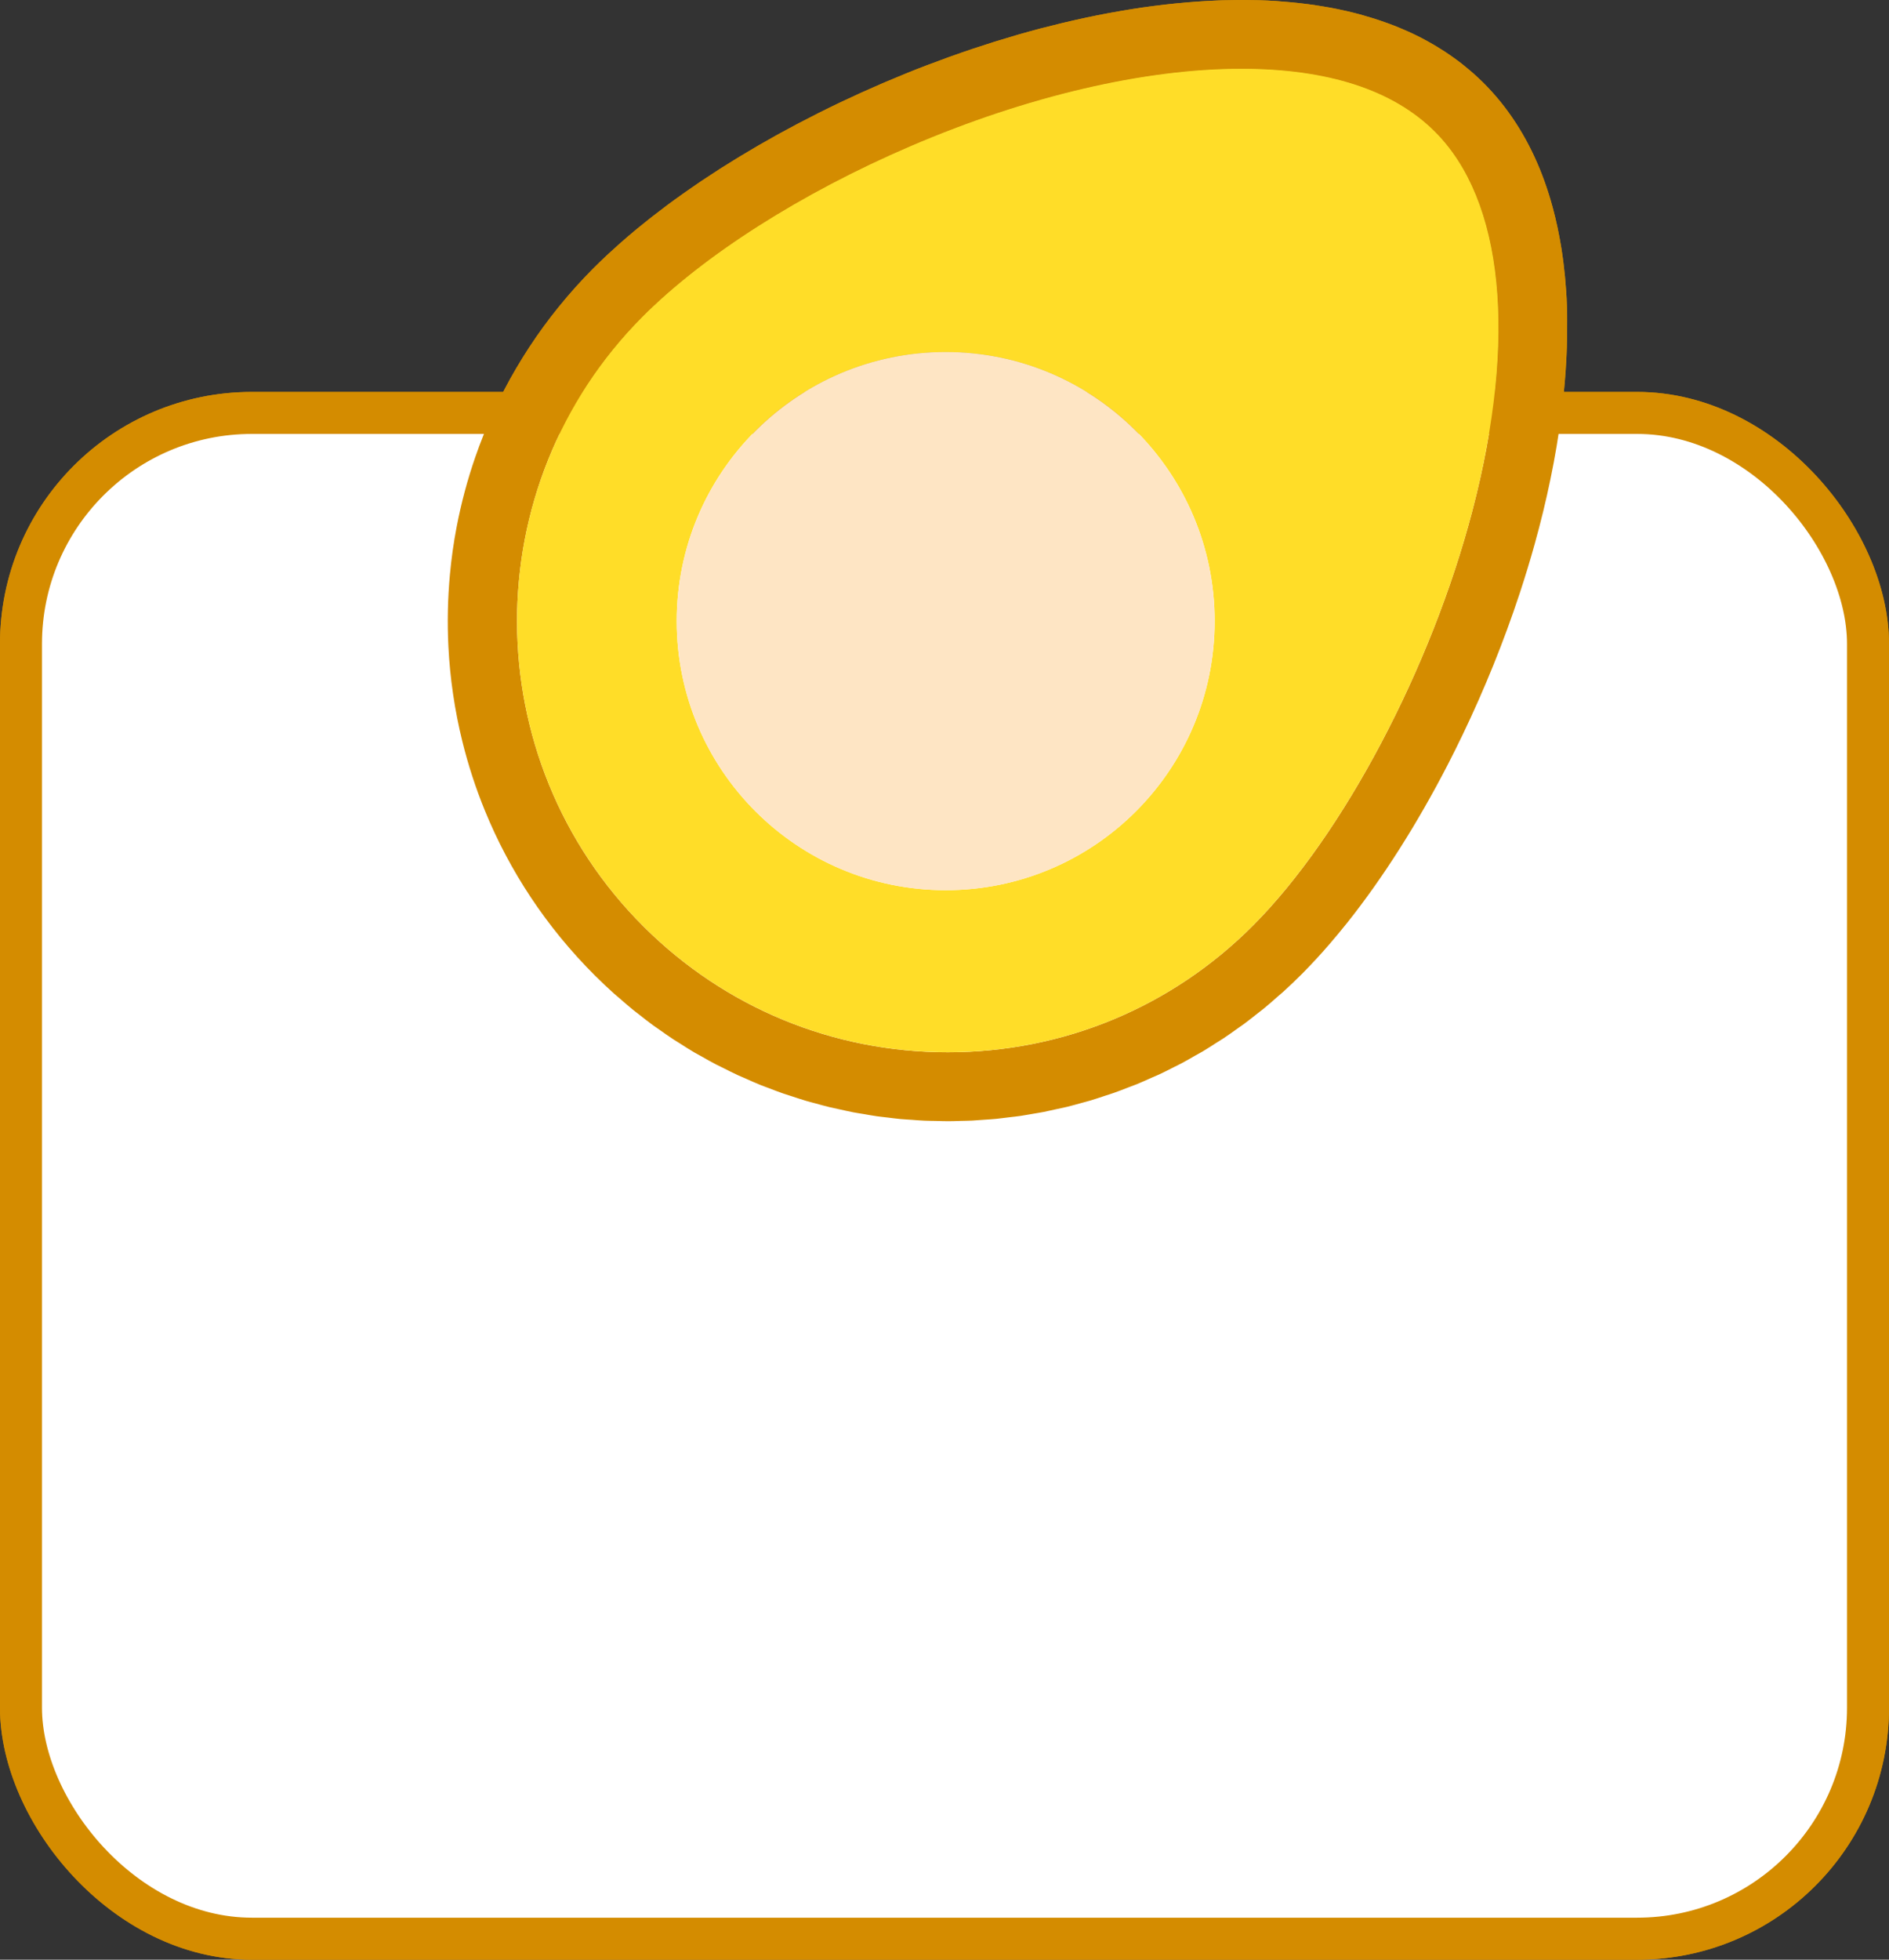 <svg width="135" height="140" viewBox="0 0 135 140" fill="none" xmlns="http://www.w3.org/2000/svg">
<rect x="0" y="0" width="135" height="140" fill="#333333" stroke="none"/>
<rect x="1.5" y="29.5" width="132" height="109" rx="16.5" fill="white" stroke="#D48C00" stroke-width="3"/>
<path d="M27.48 98.2C26.227 98.2 25.14 97.927 24.22 97.38C23.313 96.82 22.607 96.033 22.1 95.02C21.607 94.007 21.36 92.8 21.36 91.4C21.36 90 21.62 88.793 22.14 87.78C22.673 86.767 23.413 85.987 24.36 85.44C25.307 84.88 26.393 84.6 27.62 84.6C28.927 84.6 29.987 84.847 30.8 85.34C31.627 85.833 32.293 86.593 32.8 87.62L31.34 88.42C31.047 87.66 30.58 87.087 29.94 86.7C29.313 86.3 28.54 86.1 27.62 86.1C26.727 86.1 25.933 86.313 25.24 86.74C24.56 87.153 24.02 87.76 23.62 88.56C23.233 89.347 23.04 90.293 23.04 91.4C23.04 93.053 23.42 94.353 24.18 95.3C24.953 96.233 26.073 96.7 27.54 96.7C28.273 96.7 28.933 96.58 29.52 96.34C30.107 96.087 30.573 95.707 30.92 95.2C31.267 94.693 31.44 94.06 31.44 93.3V92.84H27.24V91.34H32.9V98H31.64L31.58 96.22C31.18 96.86 30.633 97.353 29.94 97.7C29.26 98.033 28.44 98.2 27.48 98.2ZM41.773 91.54C41.773 90.793 41.573 90.22 41.173 89.82C40.773 89.407 40.206 89.2 39.473 89.2C38.779 89.2 38.193 89.353 37.713 89.66C37.233 89.953 36.879 90.433 36.653 91.1L35.353 90.3C35.619 89.553 36.113 88.953 36.833 88.5C37.553 88.033 38.446 87.8 39.513 87.8C40.233 87.8 40.886 87.927 41.473 88.18C42.059 88.42 42.519 88.793 42.853 89.3C43.199 89.793 43.373 90.433 43.373 91.22V96.06C43.373 96.54 43.626 96.78 44.133 96.78C44.386 96.78 44.633 96.747 44.873 96.68L44.793 97.94C44.526 98.073 44.179 98.14 43.753 98.14C43.259 98.14 42.833 98.02 42.473 97.78C42.126 97.54 41.899 97.173 41.793 96.68C41.446 97.2 40.973 97.587 40.373 97.84C39.773 98.08 39.179 98.2 38.593 98.2C38.006 98.2 37.459 98.1 36.953 97.9C36.446 97.7 36.039 97.4 35.733 97C35.439 96.587 35.293 96.08 35.293 95.48C35.293 94.733 35.539 94.12 36.033 93.64C36.539 93.147 37.239 92.813 38.133 92.64L41.773 91.92V91.54ZM36.933 95.4C36.933 95.813 37.093 96.153 37.413 96.42C37.746 96.673 38.213 96.8 38.813 96.8C39.333 96.8 39.813 96.713 40.253 96.54C40.706 96.353 41.073 96.08 41.353 95.72C41.633 95.347 41.773 94.873 41.773 94.3V93.24L38.873 93.84C38.219 93.973 37.733 94.16 37.413 94.4C37.093 94.64 36.933 94.973 36.933 95.4ZM48.381 83.4V95.46C48.381 95.967 48.474 96.32 48.661 96.52C48.847 96.707 49.147 96.8 49.561 96.8C49.827 96.8 50.047 96.78 50.221 96.74C50.394 96.7 50.627 96.627 50.921 96.52L50.661 97.92C50.221 98.107 49.727 98.2 49.181 98.2C47.581 98.2 46.781 97.307 46.781 95.52V83.4H48.381ZM63.907 98.2C62.654 98.2 61.567 97.927 60.647 97.38C59.741 96.82 59.034 96.033 58.527 95.02C58.034 94.007 57.787 92.8 57.787 91.4C57.787 90 58.047 88.793 58.567 87.78C59.101 86.767 59.841 85.987 60.787 85.44C61.734 84.88 62.821 84.6 64.047 84.6C65.354 84.6 66.414 84.847 67.227 85.34C68.054 85.833 68.721 86.593 69.227 87.62L67.767 88.42C67.474 87.66 67.007 87.087 66.367 86.7C65.741 86.3 64.967 86.1 64.047 86.1C63.154 86.1 62.361 86.313 61.667 86.74C60.987 87.153 60.447 87.76 60.047 88.56C59.661 89.347 59.467 90.293 59.467 91.4C59.467 93.053 59.847 94.353 60.607 95.3C61.381 96.233 62.501 96.7 63.967 96.7C64.701 96.7 65.361 96.58 65.947 96.34C66.534 96.087 67.001 95.707 67.347 95.2C67.694 94.693 67.867 94.06 67.867 93.3V92.84H63.667V91.34H69.327V98H68.067L68.007 96.22C67.607 96.86 67.061 97.353 66.367 97.7C65.687 98.033 64.867 98.2 63.907 98.2ZM78.2 91.54C78.2 90.793 78 90.22 77.6 89.82C77.2 89.407 76.633 89.2 75.9 89.2C75.207 89.2 74.62 89.353 74.14 89.66C73.66 89.953 73.307 90.433 73.08 91.1L71.78 90.3C72.047 89.553 72.54 88.953 73.26 88.5C73.98 88.033 74.873 87.8 75.94 87.8C76.66 87.8 77.313 87.927 77.9 88.18C78.487 88.42 78.947 88.793 79.28 89.3C79.627 89.793 79.8 90.433 79.8 91.22V96.06C79.8 96.54 80.053 96.78 80.56 96.78C80.813 96.78 81.06 96.747 81.3 96.68L81.22 97.94C80.953 98.073 80.607 98.14 80.18 98.14C79.687 98.14 79.26 98.02 78.9 97.78C78.553 97.54 78.327 97.173 78.22 96.68C77.873 97.2 77.4 97.587 76.8 97.84C76.2 98.08 75.607 98.2 75.02 98.2C74.433 98.2 73.887 98.1 73.38 97.9C72.873 97.7 72.467 97.4 72.16 97C71.867 96.587 71.72 96.08 71.72 95.48C71.72 94.733 71.967 94.12 72.46 93.64C72.967 93.147 73.667 92.813 74.56 92.64L78.2 91.92V91.54ZM73.36 95.4C73.36 95.813 73.52 96.153 73.84 96.42C74.173 96.673 74.64 96.8 75.24 96.8C75.76 96.8 76.24 96.713 76.68 96.54C77.133 96.353 77.5 96.08 77.78 95.72C78.06 95.347 78.2 94.873 78.2 94.3V93.24L75.3 93.84C74.647 93.973 74.16 94.16 73.84 94.4C73.52 94.64 73.36 94.973 73.36 95.4ZM87.188 98.2C86.362 98.2 85.602 97.993 84.908 97.58C84.215 97.167 83.662 96.573 83.248 95.8C82.835 95.013 82.628 94.08 82.628 93C82.628 91.893 82.848 90.953 83.288 90.18C83.728 89.407 84.308 88.82 85.028 88.42C85.748 88.007 86.522 87.8 87.348 87.8C88.068 87.8 88.708 87.967 89.268 88.3C89.828 88.62 90.242 89.06 90.508 89.62V83.4H92.108V98H90.708L90.608 96.12C90.328 96.8 89.875 97.32 89.248 97.68C88.621 98.027 87.935 98.2 87.188 98.2ZM87.348 96.8C88.295 96.8 89.055 96.447 89.628 95.74C90.215 95.033 90.508 94.073 90.508 92.86C90.508 91.713 90.222 90.82 89.648 90.18C89.075 89.527 88.335 89.2 87.428 89.2C86.415 89.2 85.628 89.547 85.068 90.24C84.508 90.933 84.228 91.853 84.228 93C84.228 94.147 84.501 95.067 85.048 95.76C85.595 96.453 86.362 96.8 87.348 96.8ZM99.567 87.8C100.514 87.8 101.347 88.007 102.067 88.42C102.801 88.833 103.374 89.433 103.787 90.22C104.201 90.993 104.407 91.92 104.407 93C104.407 94.08 104.201 95.013 103.787 95.8C103.374 96.573 102.801 97.167 102.067 97.58C101.347 97.993 100.514 98.2 99.567 98.2C98.634 98.2 97.8 97.993 97.067 97.58C96.334 97.167 95.76 96.573 95.347 95.8C94.934 95.013 94.727 94.08 94.727 93C94.727 91.92 94.934 90.993 95.347 90.22C95.76 89.433 96.334 88.833 97.067 88.42C97.8 88.007 98.634 87.8 99.567 87.8ZM99.567 89.18C98.554 89.18 97.76 89.52 97.187 90.2C96.614 90.88 96.327 91.813 96.327 93C96.327 94.187 96.614 95.12 97.187 95.8C97.76 96.48 98.554 96.82 99.567 96.82C100.581 96.82 101.374 96.48 101.947 95.8C102.521 95.12 102.807 94.187 102.807 93C102.807 91.813 102.521 90.88 101.947 90.2C101.374 89.52 100.581 89.18 99.567 89.18ZM112.844 88V89.38H109.204V95.24C109.204 95.733 109.344 96.1 109.624 96.34C109.904 96.58 110.264 96.7 110.704 96.7C111.09 96.7 111.424 96.633 111.704 96.5C111.984 96.367 112.237 96.187 112.464 95.96L113.024 97.3C112.717 97.58 112.35 97.8 111.924 97.96C111.51 98.12 111.03 98.2 110.484 98.2C109.977 98.2 109.504 98.113 109.064 97.94C108.624 97.753 108.27 97.467 108.004 97.08C107.75 96.68 107.617 96.16 107.604 95.52V89.38H105.604V88H107.604V85.6L109.204 85.16V88H112.844Z" fill="#D48C00"/>
<path d="M42.76 127V123.52H35.032V120.928C35.176 120.688 35.36 120.384 35.584 120.016C35.824 119.632 36.104 119.2 36.424 118.72L41.584 111.16H46.408V120.688H48.832V123.52H46.408V127H42.76ZM38.344 120.688H42.808V115.888C42.808 115.568 42.816 115.24 42.832 114.904C42.848 114.568 42.864 114.216 42.88 113.848H42.832C42.672 114.184 42.48 114.536 42.256 114.904C42.048 115.256 41.848 115.576 41.656 115.864L38.848 119.968C38.672 120.24 38.504 120.48 38.344 120.688ZM55.9 127.24C54.524 127.24 53.324 126.976 52.3 126.448C51.292 125.904 50.444 125.024 49.756 123.808L53.38 122.008C53.556 122.648 53.836 123.16 54.22 123.544C54.62 123.928 55.212 124.12 55.996 124.12C56.732 124.12 57.316 123.928 57.748 123.544C58.18 123.144 58.396 122.568 58.396 121.816C58.396 120.36 57.596 119.632 55.996 119.632C54.892 119.632 54.044 119.944 53.452 120.568L50.332 119.992L51.34 111.16H61.324V114.352H54.34L53.932 117.52L53.86 117.904H53.884C54.204 117.536 54.652 117.256 55.228 117.064C55.804 116.872 56.444 116.776 57.148 116.776C58.188 116.776 59.076 116.984 59.812 117.4C60.564 117.816 61.132 118.384 61.516 119.104C61.916 119.824 62.116 120.648 62.116 121.576C62.116 122.872 61.828 123.944 61.252 124.792C60.676 125.624 59.916 126.24 58.972 126.64C58.028 127.04 57.004 127.24 55.9 127.24ZM66.028 122.872C66.78 122.872 67.364 123.064 67.78 123.448C68.212 123.832 68.428 124.368 68.428 125.056C68.428 125.728 68.212 126.256 67.78 126.64C67.364 127.024 66.78 127.216 66.028 127.216C65.276 127.216 64.684 127.024 64.252 126.64C63.836 126.256 63.628 125.728 63.628 125.056C63.628 124.368 63.836 123.832 64.252 123.448C64.684 123.064 65.276 122.872 66.028 122.872ZM70.469 127V124.36C72.277 123.224 73.733 122.192 74.837 121.264C75.957 120.32 76.773 119.44 77.285 118.624C77.797 117.808 78.053 117.032 78.053 116.296C78.053 115.688 77.869 115.184 77.501 114.784C77.149 114.368 76.621 114.16 75.917 114.16C75.165 114.16 74.573 114.44 74.141 115C73.725 115.544 73.509 116.344 73.493 117.4L69.965 116.32C69.997 115.152 70.277 114.168 70.805 113.368C71.349 112.552 72.085 111.944 73.013 111.544C73.941 111.128 74.997 110.92 76.181 110.92C77.573 110.92 78.709 111.176 79.589 111.688C80.469 112.184 81.117 112.824 81.533 113.608C81.949 114.376 82.157 115.176 82.157 116.008C82.157 117.544 81.573 118.944 80.405 120.208C79.237 121.456 77.581 122.696 75.437 123.928V123.952C75.837 123.92 76.341 123.896 76.949 123.88C77.573 123.864 78.133 123.856 78.629 123.856H82.349V127H70.469ZM91.054 110.92C92.318 110.92 93.438 111.184 94.414 111.712C95.406 112.24 96.118 113.144 96.55 114.424L93.19 116.008C93.03 115.448 92.75 115.008 92.35 114.688C91.966 114.352 91.446 114.184 90.79 114.184C89.862 114.184 89.126 114.6 88.582 115.432C88.038 116.248 87.766 117.384 87.766 118.84V119.224L87.814 119.368C87.99 118.888 88.286 118.48 88.702 118.144C89.118 117.808 89.59 117.56 90.118 117.4C90.646 117.224 91.174 117.136 91.702 117.136C92.678 117.136 93.55 117.328 94.318 117.712C95.086 118.096 95.686 118.648 96.118 119.368C96.566 120.088 96.79 120.944 96.79 121.936C96.79 123.024 96.542 123.968 96.046 124.768C95.55 125.552 94.854 126.16 93.958 126.592C93.078 127.024 92.038 127.24 90.838 127.24C89.478 127.24 88.278 126.944 87.238 126.352C86.214 125.744 85.414 124.848 84.838 123.664C84.278 122.464 83.998 120.984 83.998 119.224C83.998 117.352 84.31 115.8 84.934 114.568C85.558 113.336 86.398 112.424 87.454 111.832C88.526 111.224 89.726 110.92 91.054 110.92ZM90.766 119.92C90.126 119.92 89.59 120.112 89.158 120.496C88.726 120.864 88.51 121.376 88.51 122.032C88.51 122.656 88.726 123.168 89.158 123.568C89.606 123.952 90.142 124.144 90.766 124.144C91.486 124.144 92.038 123.96 92.422 123.592C92.822 123.224 93.022 122.704 93.022 122.032C93.022 121.36 92.822 120.84 92.422 120.472C92.038 120.104 91.486 119.92 90.766 119.92Z" fill="#D48C00"/>
<path d="M111.982 21.854C111.957 21.143 111.909 20.441 111.842 19.749C111.776 19.06 111.69 18.378 111.582 17.711C111.42 16.708 111.214 15.733 110.957 14.79C110.785 14.162 110.592 13.546 110.376 12.946C110.16 12.346 109.922 11.762 109.658 11.194C109.395 10.625 109.109 10.076 108.798 9.543C108.642 9.276 108.48 9.013 108.315 8.759C107.979 8.244 107.62 7.749 107.236 7.273C106.849 6.797 106.439 6.34 106.001 5.905C105.757 5.663 105.506 5.432 105.252 5.206C105.169 5.133 105.084 5.063 104.998 4.99C104.82 4.841 104.642 4.692 104.461 4.549C104.36 4.47 104.258 4.394 104.153 4.317C103.979 4.187 103.804 4.06 103.623 3.937C103.515 3.863 103.407 3.787 103.3 3.717C103.109 3.594 102.919 3.473 102.725 3.356C102.623 3.295 102.525 3.232 102.423 3.175C102.144 3.013 101.865 2.857 101.576 2.708C101.522 2.679 101.468 2.654 101.414 2.625C101.147 2.489 100.874 2.362 100.598 2.238C100.48 2.184 100.36 2.133 100.239 2.083C100.036 1.997 99.836 1.911 99.63 1.832C99.493 1.778 99.357 1.727 99.22 1.676C99.023 1.603 98.823 1.533 98.623 1.467C98.484 1.419 98.341 1.371 98.198 1.327C97.988 1.26 97.772 1.197 97.557 1.137C97.427 1.098 97.296 1.06 97.163 1.022C96.852 0.94 96.538 0.86 96.22 0.787C96.119 0.762 96.014 0.743 95.912 0.721C95.626 0.657 95.341 0.6 95.052 0.546C94.909 0.521 94.766 0.498 94.623 0.473C94.395 0.435 94.166 0.397 93.938 0.362C93.782 0.34 93.63 0.321 93.474 0.298C93.246 0.267 93.017 0.241 92.788 0.216C92.636 0.2 92.481 0.181 92.328 0.168C92.077 0.143 91.826 0.124 91.576 0.105C91.439 0.095 91.306 0.083 91.172 0.073C90.788 0.048 90.401 0.029 90.011 0.019C89.963 0.016 89.915 0.016 89.865 0.016C89.515 0.006 89.163 0 88.807 0C88.696 0 88.588 0.003 88.477 0.003C88.115 0.006 87.75 0.013 87.385 0.022C87.265 0.025 87.144 0.029 87.023 0.035C86.096 0.07 85.157 0.137 84.207 0.229C84.093 0.241 83.976 0.251 83.861 0.263C83.452 0.305 83.042 0.352 82.63 0.406C82.557 0.416 82.484 0.425 82.411 0.432C81.922 0.495 81.433 0.565 80.941 0.644C80.861 0.657 80.785 0.67 80.706 0.683C80.284 0.749 79.858 0.825 79.433 0.902C79.334 0.921 79.236 0.937 79.134 0.956C78.141 1.143 77.141 1.356 76.138 1.594C76.046 1.616 75.95 1.638 75.858 1.66C75.401 1.771 74.947 1.883 74.49 2.003C74.442 2.016 74.395 2.029 74.35 2.038C73.836 2.175 73.322 2.314 72.807 2.463C72.754 2.479 72.7 2.495 72.645 2.511C72.188 2.644 71.731 2.781 71.277 2.921C71.195 2.946 71.112 2.971 71.03 2.997C70.02 3.314 69.011 3.651 68.011 4.01C67.928 4.038 67.846 4.07 67.763 4.098C67.303 4.263 66.842 4.435 66.382 4.61C66.344 4.625 66.306 4.638 66.268 4.651C65.76 4.844 65.255 5.044 64.754 5.248C64.706 5.267 64.655 5.289 64.607 5.308C64.163 5.489 63.722 5.673 63.281 5.86C63.198 5.895 63.119 5.93 63.036 5.965C62.068 6.381 61.109 6.816 60.163 7.263C60.077 7.305 59.995 7.343 59.909 7.384C59.487 7.587 59.068 7.79 58.652 8C58.604 8.025 58.55 8.051 58.503 8.073C58.036 8.308 57.572 8.546 57.115 8.787C57.055 8.819 56.998 8.851 56.938 8.879C56.544 9.089 56.154 9.298 55.766 9.511C55.677 9.559 55.588 9.61 55.499 9.657C54.623 10.143 53.766 10.638 52.931 11.146C52.839 11.2 52.747 11.257 52.655 11.314C52.303 11.53 51.953 11.746 51.607 11.965C51.541 12.006 51.474 12.048 51.407 12.092C51.007 12.349 50.611 12.61 50.22 12.87C50.15 12.918 50.081 12.965 50.007 13.013C49.687 13.229 49.369 13.448 49.058 13.667C48.963 13.733 48.871 13.797 48.779 13.864C48.039 14.387 47.322 14.921 46.636 15.457C46.544 15.53 46.455 15.6 46.363 15.673C46.087 15.892 45.817 16.108 45.55 16.327C45.48 16.384 45.411 16.441 45.344 16.498C45.023 16.765 44.709 17.035 44.401 17.305C44.331 17.365 44.265 17.425 44.198 17.486C43.953 17.702 43.715 17.921 43.48 18.137C43.398 18.213 43.319 18.289 43.236 18.365C42.947 18.638 42.665 18.911 42.392 19.184C41.522 20.057 40.706 20.968 39.947 21.905C39.185 22.841 38.48 23.809 37.83 24.8C37.179 25.794 36.582 26.809 36.039 27.848C35.766 28.368 35.509 28.892 35.268 29.419C34.779 30.479 34.347 31.556 33.969 32.648C33.401 34.286 32.957 35.959 32.633 37.648C32.417 38.775 32.258 39.908 32.154 41.048C31.995 42.756 31.96 44.473 32.045 46.187C32.103 47.33 32.214 48.47 32.382 49.6C32.547 50.733 32.769 51.86 33.045 52.975C33.458 54.648 33.995 56.298 34.652 57.908C36.407 62.203 39.036 66.225 42.531 69.705C42.969 70.14 43.414 70.559 43.865 70.968C43.988 71.079 44.119 71.181 44.245 71.292C44.579 71.581 44.909 71.873 45.249 72.149C45.392 72.267 45.541 72.371 45.684 72.486C46.011 72.743 46.338 73.003 46.674 73.248C46.827 73.359 46.982 73.46 47.134 73.568C47.468 73.803 47.801 74.041 48.141 74.263C48.29 74.362 48.446 74.454 48.598 74.549C48.944 74.768 49.29 74.994 49.645 75.2C49.804 75.292 49.969 75.378 50.128 75.467C50.48 75.667 50.83 75.867 51.185 76.051C51.357 76.14 51.531 76.219 51.703 76.305C52.052 76.479 52.401 76.66 52.757 76.822C52.938 76.905 53.125 76.981 53.306 77.06C53.655 77.216 54.001 77.371 54.353 77.514C54.55 77.594 54.75 77.66 54.947 77.737C55.29 77.867 55.633 78.003 55.976 78.121C56.185 78.194 56.395 78.254 56.604 78.324C56.944 78.435 57.281 78.549 57.62 78.648C57.842 78.714 58.065 78.768 58.287 78.829C58.617 78.921 58.95 79.013 59.284 79.095C59.522 79.152 59.76 79.2 59.995 79.251C60.319 79.321 60.639 79.397 60.963 79.46C61.214 79.508 61.468 79.546 61.722 79.587C62.033 79.641 62.341 79.698 62.652 79.743C62.919 79.781 63.185 79.806 63.452 79.838C63.754 79.876 64.052 79.914 64.35 79.943C64.623 79.968 64.896 79.981 65.172 80C65.468 80.022 65.763 80.048 66.058 80.06C66.334 80.073 66.611 80.073 66.89 80.079C67.182 80.086 67.477 80.098 67.769 80.098C68.068 80.098 68.366 80.086 68.668 80.076C68.941 80.07 69.214 80.067 69.487 80.054C69.788 80.038 70.09 80.013 70.392 79.99C70.661 79.971 70.931 79.956 71.201 79.93C71.509 79.898 71.817 79.857 72.122 79.819C72.382 79.787 72.645 79.762 72.906 79.724C73.227 79.676 73.544 79.616 73.865 79.562C74.109 79.521 74.357 79.483 74.601 79.435C74.931 79.368 75.261 79.292 75.588 79.219C75.82 79.165 76.052 79.121 76.284 79.067C76.623 78.984 76.957 78.886 77.293 78.794C77.512 78.733 77.731 78.679 77.95 78.613C78.293 78.511 78.633 78.394 78.972 78.282C79.182 78.213 79.392 78.152 79.601 78.076C79.947 77.956 80.29 77.819 80.636 77.686C80.833 77.609 81.033 77.54 81.23 77.46C81.582 77.317 81.928 77.159 82.277 77.003C82.461 76.921 82.649 76.844 82.833 76.762C83.188 76.597 83.538 76.416 83.89 76.238C84.061 76.149 84.236 76.07 84.404 75.981C84.754 75.797 85.096 75.597 85.439 75.4C85.607 75.305 85.779 75.216 85.944 75.118C86.29 74.911 86.63 74.692 86.969 74.473C87.128 74.371 87.29 74.276 87.449 74.171C87.788 73.946 88.122 73.705 88.455 73.467C88.607 73.356 88.766 73.254 88.915 73.143C89.242 72.902 89.563 72.644 89.884 72.391C90.036 72.27 90.192 72.156 90.341 72.032C90.684 71.752 91.017 71.457 91.35 71.162C91.474 71.054 91.601 70.952 91.722 70.841C92.172 70.432 92.617 70.006 93.055 69.568C93.706 68.911 94.357 68.21 95.004 67.46C95.436 66.962 95.861 66.444 96.29 65.911C98.842 62.702 101.29 58.844 103.465 54.629C103.826 53.927 104.182 53.213 104.528 52.492C106.087 49.248 107.474 45.829 108.617 42.359C108.998 41.2 109.353 40.038 109.677 38.873C110.109 37.321 110.49 35.765 110.807 34.219C110.969 33.444 111.112 32.673 111.242 31.905C111.306 31.521 111.366 31.137 111.423 30.756C111.763 28.46 111.963 26.203 111.995 24.019C112.001 23.654 112.001 23.292 111.998 22.933C112.004 22.568 111.995 22.209 111.982 21.854ZM105.233 36.46C102.293 47.721 96.001 59.629 89.576 66.092C83.75 71.949 75.995 75.175 67.734 75.175C59.541 75.175 51.827 71.994 46.017 66.216C33.976 54.241 33.922 34.698 45.896 22.657C50.287 18.241 57.281 13.79 65.081 10.448C73.392 6.883 81.782 4.921 88.703 4.921C94.887 4.921 99.538 6.429 102.528 9.4C107.458 14.295 108.446 24.162 105.233 36.46Z" fill="#D48C00"/>
<path d="M102.531 9.394C99.544 6.422 94.89 4.914 88.706 4.914C81.785 4.914 73.395 6.876 65.084 10.441C57.28 13.787 50.29 18.238 45.896 22.654C33.922 34.695 33.976 54.235 46.017 66.213C51.827 71.99 59.541 75.171 67.734 75.171C75.995 75.171 83.75 71.946 89.573 66.089C95.998 59.625 102.293 47.718 105.233 36.457C108.442 24.159 107.458 14.295 102.531 9.394ZM67.585 63.594C56.969 63.594 48.363 54.987 48.363 44.371C48.363 33.756 56.969 25.149 67.585 25.149C78.201 25.149 86.807 33.756 86.807 44.371C86.807 54.987 78.201 63.594 67.585 63.594Z" fill="#FFDD28"/>
<path d="M67.585 25.152C56.969 25.152 48.363 33.759 48.363 44.375C48.363 54.99 56.969 63.597 67.585 63.597C78.201 63.597 86.807 54.99 86.807 44.375C86.807 33.759 78.201 25.152 67.585 25.152Z" fill="#FEE5C4"/>
<rect x="1.5" y="29.5" width="132" height="109" rx="16.5" fill="white" stroke="#D48C00" stroke-width="3"/>
<path d="M111.982 21.854C111.957 21.143 111.909 20.441 111.842 19.749C111.776 19.06 111.69 18.378 111.582 17.711C111.42 16.708 111.214 15.733 110.957 14.79C110.785 14.162 110.592 13.546 110.376 12.946C110.16 12.346 109.922 11.762 109.658 11.194C109.395 10.625 109.109 10.076 108.798 9.543C108.642 9.276 108.48 9.013 108.315 8.759C107.979 8.244 107.62 7.749 107.236 7.273C106.849 6.797 106.439 6.34 106.001 5.905C105.757 5.663 105.506 5.432 105.252 5.206C105.169 5.133 105.084 5.063 104.998 4.99C104.82 4.841 104.642 4.692 104.461 4.549C104.36 4.47 104.258 4.394 104.153 4.317C103.979 4.187 103.804 4.06 103.623 3.937C103.515 3.863 103.407 3.787 103.3 3.717C103.109 3.594 102.919 3.473 102.725 3.356C102.623 3.295 102.525 3.232 102.423 3.175C102.144 3.013 101.865 2.857 101.576 2.708C101.522 2.679 101.468 2.654 101.414 2.625C101.147 2.489 100.874 2.362 100.598 2.238C100.48 2.184 100.36 2.133 100.239 2.083C100.036 1.997 99.836 1.911 99.63 1.832C99.493 1.778 99.357 1.727 99.22 1.676C99.023 1.603 98.823 1.533 98.623 1.467C98.484 1.419 98.341 1.371 98.198 1.327C97.988 1.26 97.772 1.197 97.557 1.137C97.427 1.098 97.296 1.06 97.163 1.022C96.852 0.94 96.538 0.86 96.22 0.787C96.119 0.762 96.014 0.743 95.912 0.721C95.626 0.657 95.341 0.6 95.052 0.546C94.909 0.521 94.766 0.498 94.623 0.473C94.395 0.435 94.166 0.397 93.938 0.362C93.782 0.34 93.63 0.321 93.474 0.298C93.246 0.267 93.017 0.241 92.788 0.216C92.636 0.2 92.481 0.181 92.328 0.168C92.077 0.143 91.826 0.124 91.576 0.105C91.439 0.095 91.306 0.083 91.172 0.073C90.788 0.048 90.401 0.029 90.011 0.019C89.963 0.016 89.915 0.016 89.865 0.016C89.515 0.006 89.163 0 88.807 0C88.696 0 88.588 0.003 88.477 0.003C88.115 0.006 87.75 0.013 87.385 0.022C87.265 0.025 87.144 0.029 87.023 0.035C86.096 0.07 85.157 0.137 84.207 0.229C84.093 0.241 83.976 0.251 83.861 0.263C83.452 0.305 83.042 0.352 82.63 0.406C82.557 0.416 82.484 0.425 82.411 0.432C81.922 0.495 81.433 0.565 80.941 0.644C80.861 0.657 80.785 0.67 80.706 0.683C80.284 0.749 79.858 0.825 79.433 0.902C79.334 0.921 79.236 0.937 79.134 0.956C78.141 1.143 77.141 1.356 76.138 1.594C76.046 1.616 75.95 1.638 75.858 1.66C75.401 1.771 74.947 1.883 74.49 2.003C74.442 2.016 74.395 2.029 74.35 2.038C73.836 2.175 73.322 2.314 72.807 2.463C72.754 2.479 72.7 2.495 72.645 2.511C72.188 2.644 71.731 2.781 71.277 2.921C71.195 2.946 71.112 2.971 71.03 2.997C70.02 3.314 69.011 3.651 68.011 4.01C67.928 4.038 67.846 4.07 67.763 4.098C67.303 4.263 66.842 4.435 66.382 4.61C66.344 4.625 66.306 4.638 66.268 4.651C65.76 4.844 65.255 5.044 64.754 5.248C64.706 5.267 64.655 5.289 64.607 5.308C64.163 5.489 63.722 5.673 63.281 5.86C63.198 5.895 63.119 5.93 63.036 5.965C62.068 6.381 61.109 6.816 60.163 7.263C60.077 7.305 59.995 7.343 59.909 7.384C59.487 7.587 59.068 7.79 58.652 8C58.604 8.025 58.55 8.051 58.503 8.073C58.036 8.308 57.572 8.546 57.115 8.787C57.055 8.819 56.998 8.851 56.938 8.879C56.544 9.089 56.154 9.298 55.766 9.511C55.677 9.559 55.588 9.61 55.499 9.657C54.623 10.143 53.766 10.638 52.931 11.146C52.839 11.2 52.747 11.257 52.655 11.314C52.303 11.53 51.953 11.746 51.607 11.965C51.541 12.006 51.474 12.048 51.407 12.092C51.007 12.349 50.611 12.61 50.22 12.87C50.15 12.918 50.081 12.965 50.007 13.013C49.687 13.229 49.369 13.448 49.058 13.667C48.963 13.733 48.871 13.797 48.779 13.864C48.039 14.387 47.322 14.921 46.636 15.457C46.544 15.53 46.455 15.6 46.363 15.673C46.087 15.892 45.817 16.108 45.55 16.327C45.48 16.384 45.411 16.441 45.344 16.498C45.023 16.765 44.709 17.035 44.401 17.305C44.331 17.365 44.265 17.425 44.198 17.486C43.953 17.702 43.715 17.921 43.48 18.137C43.398 18.213 43.319 18.289 43.236 18.365C42.947 18.638 42.665 18.911 42.392 19.184C41.522 20.057 40.706 20.968 39.947 21.905C39.185 22.841 38.48 23.809 37.83 24.8C37.179 25.794 36.582 26.809 36.039 27.848C35.766 28.368 35.509 28.892 35.268 29.419C34.779 30.479 34.347 31.556 33.969 32.648C33.401 34.286 32.957 35.959 32.633 37.648C32.417 38.775 32.258 39.908 32.154 41.048C31.995 42.756 31.96 44.473 32.045 46.187C32.103 47.33 32.214 48.47 32.382 49.6C32.547 50.733 32.769 51.86 33.045 52.975C33.458 54.648 33.995 56.298 34.652 57.908C36.407 62.203 39.036 66.225 42.531 69.705C42.969 70.14 43.414 70.559 43.865 70.968C43.988 71.079 44.119 71.181 44.245 71.292C44.579 71.581 44.909 71.873 45.249 72.149C45.392 72.267 45.541 72.371 45.684 72.486C46.011 72.743 46.338 73.003 46.674 73.248C46.827 73.359 46.982 73.46 47.134 73.568C47.468 73.803 47.801 74.041 48.141 74.263C48.29 74.362 48.446 74.454 48.598 74.549C48.944 74.768 49.29 74.994 49.645 75.2C49.804 75.292 49.969 75.378 50.128 75.467C50.48 75.667 50.83 75.867 51.185 76.051C51.357 76.14 51.531 76.219 51.703 76.305C52.052 76.479 52.401 76.66 52.757 76.822C52.938 76.905 53.125 76.981 53.306 77.06C53.655 77.216 54.001 77.371 54.353 77.514C54.55 77.594 54.75 77.66 54.947 77.737C55.29 77.867 55.633 78.003 55.976 78.121C56.185 78.194 56.395 78.254 56.604 78.324C56.944 78.435 57.281 78.549 57.62 78.648C57.842 78.714 58.065 78.768 58.287 78.829C58.617 78.921 58.95 79.013 59.284 79.095C59.522 79.152 59.76 79.2 59.995 79.251C60.319 79.321 60.639 79.397 60.963 79.46C61.214 79.508 61.468 79.546 61.722 79.587C62.033 79.641 62.341 79.698 62.652 79.743C62.919 79.781 63.185 79.806 63.452 79.838C63.754 79.876 64.052 79.914 64.35 79.943C64.623 79.968 64.896 79.981 65.172 80C65.468 80.022 65.763 80.048 66.058 80.06C66.334 80.073 66.611 80.073 66.89 80.079C67.182 80.086 67.477 80.098 67.769 80.098C68.068 80.098 68.366 80.086 68.668 80.076C68.941 80.07 69.214 80.067 69.487 80.054C69.788 80.038 70.09 80.013 70.392 79.99C70.661 79.971 70.931 79.956 71.201 79.93C71.509 79.898 71.817 79.857 72.122 79.819C72.382 79.787 72.645 79.762 72.906 79.724C73.227 79.676 73.544 79.616 73.865 79.562C74.109 79.521 74.357 79.483 74.601 79.435C74.931 79.368 75.261 79.292 75.588 79.219C75.82 79.165 76.052 79.121 76.284 79.067C76.623 78.984 76.957 78.886 77.293 78.794C77.512 78.733 77.731 78.679 77.95 78.613C78.293 78.511 78.633 78.394 78.972 78.282C79.182 78.213 79.392 78.152 79.601 78.076C79.947 77.956 80.29 77.819 80.636 77.686C80.833 77.609 81.033 77.54 81.23 77.46C81.582 77.317 81.928 77.159 82.277 77.003C82.461 76.921 82.649 76.844 82.833 76.762C83.188 76.597 83.538 76.416 83.89 76.238C84.061 76.149 84.236 76.07 84.404 75.981C84.754 75.797 85.096 75.597 85.439 75.4C85.607 75.305 85.779 75.216 85.944 75.118C86.29 74.911 86.63 74.692 86.969 74.473C87.128 74.371 87.29 74.276 87.449 74.171C87.788 73.946 88.122 73.705 88.455 73.467C88.607 73.356 88.766 73.254 88.915 73.143C89.242 72.902 89.563 72.644 89.884 72.391C90.036 72.27 90.192 72.156 90.341 72.032C90.684 71.752 91.017 71.457 91.35 71.162C91.474 71.054 91.601 70.952 91.722 70.841C92.172 70.432 92.617 70.006 93.055 69.568C93.706 68.911 94.357 68.21 95.004 67.46C95.436 66.962 95.861 66.444 96.29 65.911C98.842 62.702 101.29 58.844 103.465 54.629C103.826 53.927 104.182 53.213 104.528 52.492C106.087 49.248 107.474 45.829 108.617 42.359C108.998 41.2 109.353 40.038 109.677 38.873C110.109 37.321 110.49 35.765 110.807 34.219C110.969 33.444 111.112 32.673 111.242 31.905C111.306 31.521 111.366 31.137 111.423 30.756C111.763 28.46 111.963 26.203 111.995 24.019C112.001 23.654 112.001 23.292 111.998 22.933C112.004 22.568 111.995 22.209 111.982 21.854ZM105.233 36.46C102.293 47.721 96.001 59.629 89.576 66.092C83.75 71.949 75.995 75.175 67.734 75.175C59.541 75.175 51.827 71.994 46.017 66.216C33.976 54.241 33.922 34.698 45.896 22.657C50.287 18.241 57.281 13.79 65.081 10.448C73.392 6.883 81.782 4.921 88.703 4.921C94.887 4.921 99.538 6.429 102.528 9.4C107.458 14.295 108.446 24.162 105.233 36.46Z" fill="#D48C00"/>
<path d="M102.531 9.394C99.544 6.422 94.89 4.914 88.706 4.914C81.785 4.914 73.395 6.876 65.084 10.441C57.28 13.787 50.29 18.238 45.896 22.654C33.922 34.695 33.976 54.235 46.017 66.213C51.827 71.99 59.541 75.171 67.734 75.171C75.995 75.171 83.75 71.946 89.573 66.089C95.998 59.625 102.293 47.718 105.233 36.457C108.442 24.159 107.458 14.295 102.531 9.394ZM67.585 63.594C56.969 63.594 48.363 54.987 48.363 44.371C48.363 33.756 56.969 25.149 67.585 25.149C78.201 25.149 86.807 33.756 86.807 44.371C86.807 54.987 78.201 63.594 67.585 63.594Z" fill="#FFDD28"/>
<path d="M67.585 25.152C56.969 25.152 48.363 33.759 48.363 44.375C48.363 54.99 56.969 63.597 67.585 63.597C78.201 63.597 86.807 54.99 86.807 44.375C86.807 33.759 78.201 25.152 67.585 25.152Z" fill="#FEE5C4"/>
</svg>
